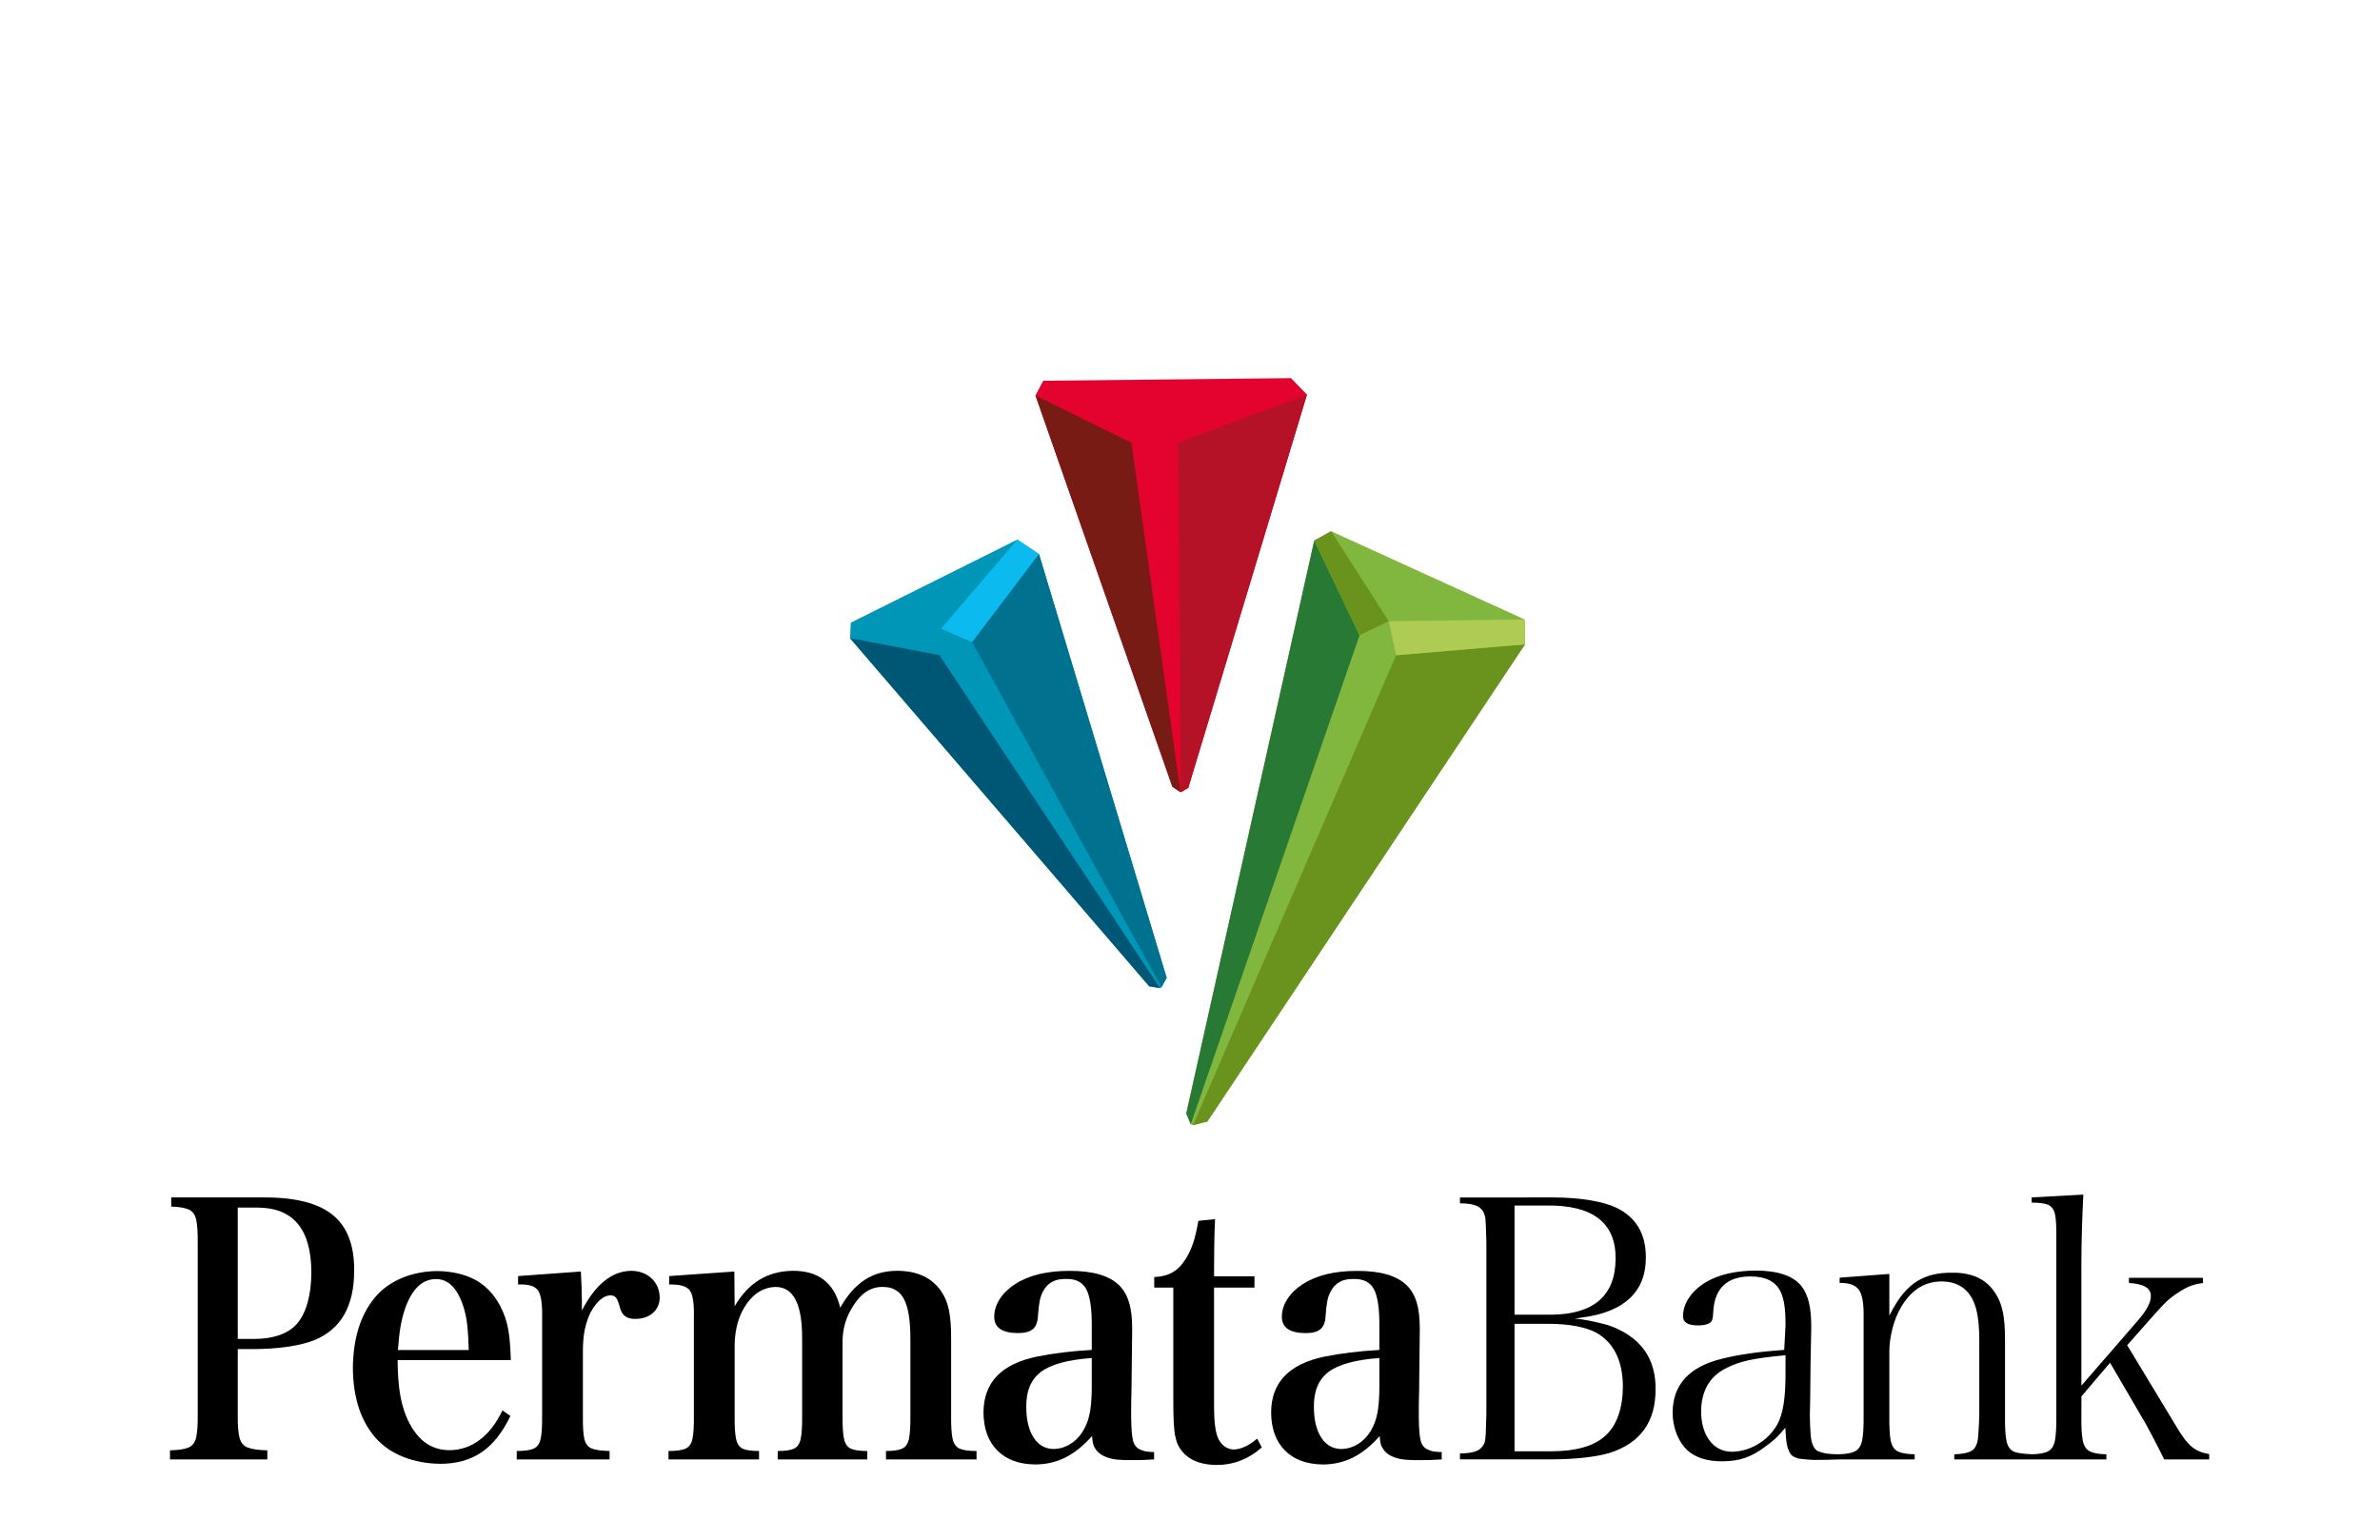 <svg width="68" height="44" viewBox="0 0 68 44" fill="none" xmlns="http://www.w3.org/2000/svg">
<g clip-path="url(#clip0)">
<g filter="url(#filter0_d)">
<mask id="mask0" mask-type="alpha" maskUnits="userSpaceOnUse" x="0" y="0" width="68" height="49">
<path d="M63.49 0H4.509C2.019 0 0 2.021 0 4.513V44.098C0 46.59 2.019 48.611 4.509 48.611H63.49C65.981 48.611 68 46.59 68 44.098V4.513C68 2.021 65.981 0 63.49 0Z" fill="white"/>
</mask>
<g mask="url(#mask0)">
<path d="M63.49 0H4.509C2.019 0 0 2.021 0 4.513V44.098C0 46.59 2.019 48.611 4.509 48.611H63.49C65.981 48.611 68 46.59 68 44.098V4.513C68 2.021 65.981 0 63.49 0Z" fill="white"/>
<path fill-rule="evenodd" clip-rule="evenodd" d="M24.308 13.795L24.286 14.238L32.837 24.188L33.144 24.237L33.183 24.218L33.333 23.943L29.686 11.835L29.067 11.421L24.308 13.795Z" fill="#0096B8"/>
<path fill-rule="evenodd" clip-rule="evenodd" d="M32.837 24.188L33.144 24.237L26.838 14.721L24.286 14.238L32.837 24.188Z" fill="#005675"/>
<path fill-rule="evenodd" clip-rule="evenodd" d="M29.067 11.421L26.887 13.966L27.777 14.352L29.686 11.835V11.835L29.067 11.421Z" fill="#0BBBEF"/>
<path fill-rule="evenodd" clip-rule="evenodd" d="M27.776 14.353L33.183 24.218L33.333 23.942L29.686 11.835L27.776 14.353Z" fill="#007290"/>
<path fill-rule="evenodd" clip-rule="evenodd" d="M37.55 11.447L33.893 27.822L34.022 28.129L34.083 28.156L34.497 28.049L43.572 14.414L43.562 13.703L38.032 11.181L37.55 11.447Z" fill="#81B73E"/>
<path fill-rule="evenodd" clip-rule="evenodd" d="M39.888 14.725L34.084 28.156L34.497 28.049L43.572 14.414L39.888 14.725Z" fill="#69931D"/>
<path fill-rule="evenodd" clip-rule="evenodd" d="M33.893 27.821L34.022 28.128L38.844 14.155L37.55 11.447L33.893 27.821Z" fill="#277933"/>
<path fill-rule="evenodd" clip-rule="evenodd" d="M43.561 13.703L39.679 13.753L39.888 14.726L43.572 14.414L43.562 13.703H43.561Z" fill="#AECC53"/>
<path fill-rule="evenodd" clip-rule="evenodd" d="M37.55 11.447L38.843 14.154L39.679 13.753L38.032 11.181L37.55 11.447Z" fill="#69931D"/>
<path fill-rule="evenodd" clip-rule="evenodd" d="M36.885 6.806L29.806 6.881L29.585 7.302L33.496 18.484L33.729 18.639L33.736 18.64L33.951 18.517L37.342 7.276L36.885 6.806Z" fill="#E4032E"/>
<path fill-rule="evenodd" clip-rule="evenodd" d="M29.585 7.302L33.497 18.484L33.728 18.639L32.328 8.655L29.585 7.301V7.302Z" fill="#791B15"/>
<path fill-rule="evenodd" clip-rule="evenodd" d="M33.659 8.657L33.736 18.64L33.951 18.515L37.342 7.276L33.659 8.657Z" fill="#B51227"/>
<path fill-rule="evenodd" clip-rule="evenodd" d="M42.45 36.981C42.456 36.864 42.462 36.677 42.468 36.421V31.503L42.453 31.026C42.449 30.925 42.445 30.856 42.44 30.82C42.435 30.781 42.427 30.748 42.416 30.719C42.381 30.598 42.304 30.512 42.187 30.46C42.08 30.412 41.92 30.389 41.713 30.388V30.221L44.384 30.22C44.772 30.222 45.123 30.248 45.435 30.301C45.748 30.353 46.001 30.426 46.194 30.519C46.751 30.797 47.027 31.266 47.024 31.932C47.031 32.886 46.435 33.494 45.201 33.651L44.994 33.686C45.272 33.697 45.647 33.793 45.821 33.836C45.995 33.878 46.164 33.945 46.331 34.036C46.986 34.382 47.308 34.935 47.302 35.701C47.305 36.63 46.874 37.233 46 37.518C45.809 37.576 45.57 37.621 45.28 37.654C44.989 37.687 44.675 37.704 44.334 37.705H41.713V37.537C42.022 37.533 42.234 37.483 42.328 37.367C42.367 37.328 42.395 37.284 42.414 37.234C42.432 37.184 42.444 37.097 42.45 36.981ZM43.272 30.451V33.571H44.314C45.526 33.563 46.154 33.034 46.16 31.974C46.169 30.945 45.508 30.443 44.225 30.451H43.272ZM46.369 35.616C46.362 34.89 46.112 34.375 45.613 34.087C45.462 34.007 45.27 33.944 45.038 33.899C44.808 33.855 44.553 33.833 44.274 33.832H43.272V37.475H44.274C45.001 37.478 45.532 37.336 45.858 37.037C46.024 36.893 46.15 36.699 46.237 36.455C46.324 36.211 46.367 35.93 46.369 35.616Z" fill="black"/>
<path fill-rule="evenodd" clip-rule="evenodd" d="M51.124 37.491C51.069 37.378 51.031 37.244 51.015 36.901L51.01 36.8L50.946 36.877C50.87 36.966 50.794 37.046 50.722 37.113C50.648 37.18 50.562 37.249 50.466 37.319C50.256 37.482 50.052 37.597 49.858 37.663C49.663 37.73 49.444 37.762 49.199 37.76C48.773 37.762 48.446 37.656 48.212 37.447C48.082 37.323 47.979 37.168 47.904 36.979C47.83 36.791 47.791 36.589 47.789 36.371C47.794 35.571 48.261 35.054 49.218 34.825C49.471 34.763 49.738 34.713 50.019 34.674C50.301 34.634 50.621 34.601 50.978 34.576L51.015 33.877C51.015 33.638 51.005 33.444 50.982 33.297C50.96 33.148 50.923 33.018 50.872 32.909C50.73 32.618 50.441 32.478 50.023 32.478C49.352 32.474 48.989 32.811 48.951 33.477C48.947 33.584 48.938 33.659 48.924 33.703C48.911 33.746 48.89 33.778 48.859 33.801C48.792 33.848 48.686 33.875 48.534 33.877C48.205 33.882 48.081 33.779 48.087 33.606C48.089 33.425 48.146 33.25 48.261 33.082C48.376 32.912 48.535 32.765 48.742 32.64C49.113 32.423 49.589 32.313 50.172 32.31C50.81 32.313 51.238 32.464 51.471 32.755C51.566 32.877 51.636 33.029 51.681 33.212C51.727 33.394 51.75 33.626 51.75 33.908L51.749 33.967L51.744 34.24L51.73 34.962L51.72 35.953L51.71 36.433C51.711 36.659 51.72 36.832 51.735 37.025C51.75 37.212 51.813 37.422 51.956 37.477C52.105 37.535 52.249 37.558 52.522 37.56C52.722 37.556 52.876 37.532 52.981 37.485C53.1 37.432 53.173 37.319 53.205 37.158C53.236 37.002 53.249 36.763 53.246 36.443V33.645C53.253 33.263 53.211 32.995 53.108 32.855C53.007 32.719 52.819 32.66 52.561 32.663V32.513L53.981 32.406V33.595L54.055 33.456C54.265 33.062 54.503 32.784 54.769 32.617C55.034 32.45 55.367 32.366 55.767 32.371C56.37 32.362 56.788 32.574 57.034 32.998C57.124 33.141 57.189 33.311 57.228 33.512C57.267 33.713 57.287 33.969 57.286 34.281V36.443C57.282 36.766 57.295 37.006 57.325 37.163C57.355 37.323 57.427 37.436 57.547 37.487C57.646 37.531 57.877 37.554 58.074 37.559C58.258 37.554 58.4 37.529 58.498 37.485C58.614 37.431 58.685 37.318 58.714 37.158C58.743 37.001 58.756 36.763 58.752 36.443V31.359C58.756 31.067 58.744 30.851 58.717 30.712C58.688 30.566 58.616 30.467 58.5 30.423C58.398 30.386 58.247 30.368 58.048 30.367V30.219L59.524 30.139C59.506 30.484 59.492 30.836 59.482 31.197C59.472 31.573 59.468 31.902 59.468 32.183V35.599L61.094 33.724C61.324 33.456 61.45 33.231 61.452 33.05C61.464 32.799 61.223 32.686 60.827 32.665V32.517H62.941V32.667C62.814 32.683 62.704 32.707 62.609 32.741C62.507 32.778 62.403 32.831 62.296 32.899C62.187 32.968 62.096 33.031 62.022 33.089C61.947 33.148 61.859 33.232 61.757 33.34C61.656 33.449 61.508 33.614 61.314 33.835L60.777 34.443L62.183 36.769C62.343 37.044 62.491 37.239 62.627 37.349C62.756 37.455 62.921 37.523 63.12 37.555V37.707H61.834C61.799 37.632 61.75 37.534 61.688 37.414L61.484 37.021L61.327 36.725L60.287 34.943L59.47 35.905L59.468 36.443C59.464 36.763 59.476 37.002 59.506 37.158C59.536 37.319 59.607 37.431 59.725 37.485C59.829 37.532 59.982 37.556 60.182 37.56V37.707H55.837V37.56C56.131 37.551 56.333 37.501 56.414 37.388C56.446 37.344 56.471 37.294 56.489 37.238C56.506 37.182 56.516 37.109 56.521 37.021C56.527 36.951 56.533 36.85 56.54 36.718C56.547 36.584 56.55 36.493 56.551 36.444V34.344C56.553 33.826 56.5 33.443 56.389 33.199C56.219 32.815 55.913 32.623 55.48 32.621C54.996 32.62 54.61 32.862 54.325 33.34C54.217 33.521 54.133 33.727 54.072 33.957C54.013 34.187 53.981 34.413 53.981 34.636V36.443C53.977 36.766 53.99 37.006 54.019 37.163C54.05 37.323 54.122 37.436 54.242 37.487C54.347 37.533 54.502 37.556 54.705 37.56V37.707H52.568C52.379 37.714 52.017 37.724 51.839 37.721C51.651 37.718 51.56 37.698 51.389 37.684C51.238 37.637 51.174 37.596 51.124 37.491ZM48.603 36.34C48.607 36.681 48.686 36.957 48.843 37.166C49.001 37.375 49.214 37.483 49.477 37.488C49.742 37.484 49.994 37.411 50.228 37.27C50.463 37.129 50.648 36.94 50.781 36.705C50.863 36.556 50.922 36.364 50.96 36.13C50.997 35.899 51.015 35.61 51.015 35.265V34.729C50.539 34.773 50.198 34.82 49.951 34.875C49.702 34.93 49.482 35.009 49.29 35.113C48.836 35.351 48.607 35.763 48.603 36.34Z" fill="black"/>
<path fill-rule="evenodd" clip-rule="evenodd" d="M6.793 34.554V36.416C6.789 36.714 6.805 36.937 6.842 37.081C6.878 37.226 6.957 37.322 7.078 37.368C7.2 37.415 7.386 37.442 7.638 37.447V37.707H4.857V37.447C5.094 37.442 5.269 37.415 5.383 37.368C5.497 37.322 5.57 37.226 5.604 37.081C5.637 36.937 5.653 36.714 5.649 36.416V31.521C5.652 31.222 5.638 31 5.605 30.855C5.573 30.71 5.502 30.614 5.394 30.565C5.285 30.517 5.118 30.489 4.892 30.48V30.22H7.541C8.433 30.216 9.088 30.382 9.503 30.717C9.918 31.052 10.123 31.58 10.119 32.302C10.122 33.316 9.746 33.98 8.992 34.294C8.796 34.374 8.545 34.438 8.241 34.484C7.935 34.53 7.597 34.553 7.224 34.554H6.793ZM6.793 34.264H7.251C7.801 34.262 8.205 34.126 8.465 33.853C8.606 33.697 8.713 33.49 8.786 33.235C8.858 32.98 8.895 32.69 8.896 32.362C8.893 31.129 8.379 30.512 7.356 30.51H6.793V34.264Z" fill="black"/>
<path fill-rule="evenodd" clip-rule="evenodd" d="M14.595 34.868H11.36C11.363 35.231 11.384 35.536 11.421 35.782C11.457 36.027 11.517 36.251 11.598 36.455C11.867 37.113 12.282 37.443 12.844 37.443C13.162 37.44 13.45 37.342 13.709 37.147C13.967 36.952 14.183 36.671 14.354 36.306L14.583 36.465C14.358 36.937 14.083 37.283 13.758 37.504C13.433 37.724 13.037 37.834 12.569 37.832C11.832 37.822 11.155 37.574 10.731 37.09C10.306 36.605 10.09 35.94 10.082 35.098C10.09 34.249 10.299 33.577 10.709 33.082C11.119 32.588 11.772 32.335 12.477 32.324C12.946 32.325 13.398 32.438 13.72 32.661C14.041 32.884 14.277 33.211 14.43 33.642C14.48 33.784 14.518 33.947 14.543 34.132C14.569 34.316 14.586 34.561 14.595 34.868ZM11.369 34.58H13.393C13.384 34.272 13.369 34.024 13.346 33.836C13.323 33.648 13.286 33.48 13.237 33.332C13.066 32.808 12.804 32.549 12.45 32.553C12.053 32.557 11.757 32.85 11.562 33.432C11.511 33.583 11.472 33.748 11.441 33.927C11.411 34.106 11.387 34.324 11.369 34.58Z" fill="black"/>
<path fill-rule="evenodd" clip-rule="evenodd" d="M14.802 32.467L16.596 32.337C16.606 32.525 16.613 32.683 16.618 32.811C16.623 32.939 16.625 33.052 16.625 33.15V33.451C17.015 32.701 17.486 32.323 18.038 32.317C18.276 32.321 18.47 32.395 18.619 32.536C18.767 32.677 18.844 32.859 18.849 33.08C18.845 33.263 18.781 33.41 18.655 33.521C18.53 33.631 18.365 33.689 18.162 33.691C17.917 33.7 17.767 33.593 17.713 33.37C17.678 33.233 17.641 33.139 17.603 33.089C17.565 33.04 17.51 33.017 17.436 33.019H17.417C17.229 33.036 17.051 33.193 16.882 33.491C16.806 33.64 16.749 33.804 16.711 33.984C16.673 34.164 16.654 34.371 16.654 34.606V36.462C16.65 36.759 16.664 36.977 16.695 37.118C16.726 37.258 16.796 37.35 16.905 37.394C17.015 37.437 17.185 37.461 17.417 37.466V37.707H14.764V37.466C14.98 37.467 15.14 37.445 15.244 37.4C15.349 37.355 15.416 37.261 15.447 37.118C15.478 36.974 15.492 36.756 15.489 36.462V33.681C15.498 33.268 15.459 32.999 15.371 32.875C15.283 32.751 15.094 32.695 14.802 32.708V32.467Z" fill="black"/>
<path fill-rule="evenodd" clip-rule="evenodd" d="M20.981 32.337L20.99 33.331C21.377 32.661 21.93 32.324 22.651 32.317C23.384 32.312 23.836 32.663 24.006 33.371C24.213 33.006 24.45 32.739 24.716 32.569C24.982 32.399 25.293 32.314 25.648 32.317C26.209 32.32 26.623 32.514 26.889 32.899C26.992 33.045 27.067 33.222 27.111 33.433C27.155 33.644 27.177 33.918 27.175 34.254V36.462C27.172 36.756 27.186 36.974 27.217 37.117C27.248 37.261 27.316 37.355 27.42 37.4C27.524 37.445 27.684 37.467 27.901 37.466V37.707H25.314V37.466C25.521 37.467 25.674 37.445 25.774 37.4C25.875 37.355 25.94 37.261 25.97 37.117C26 36.974 26.014 36.756 26.011 36.462V34.264C26.013 33.737 25.951 33.356 25.826 33.122C25.701 32.888 25.498 32.774 25.218 32.778C24.883 32.772 24.599 32.956 24.369 33.331C24.17 33.643 24.072 33.982 24.073 34.344V36.462C24.07 36.756 24.084 36.974 24.114 37.117C24.145 37.261 24.211 37.355 24.312 37.4C24.414 37.445 24.569 37.467 24.779 37.466V37.707H22.221V37.466C22.428 37.467 22.582 37.445 22.682 37.4C22.782 37.355 22.848 37.261 22.877 37.117C22.907 36.974 22.921 36.756 22.918 36.462V34.254C22.923 33.26 22.665 32.768 22.145 32.778C21.821 32.791 21.55 32.952 21.331 33.263C21.113 33.573 20.999 33.961 20.99 34.425V36.462C20.987 36.759 21.001 36.979 21.031 37.122C21.061 37.265 21.126 37.358 21.226 37.402C21.327 37.446 21.48 37.467 21.687 37.466V37.707H19.1V37.466C19.317 37.467 19.476 37.446 19.581 37.402C19.685 37.358 19.753 37.265 19.784 37.122C19.815 36.979 19.829 36.759 19.825 36.462V33.672C19.836 33.263 19.797 32.999 19.709 32.878C19.621 32.756 19.424 32.7 19.119 32.708V32.467L20.981 32.337Z" fill="black"/>
<path fill-rule="evenodd" clip-rule="evenodd" d="M34.687 32.796V36.149C34.687 36.367 34.694 36.548 34.71 36.691C34.725 36.834 34.749 36.954 34.783 37.052C34.823 37.164 34.885 37.254 34.97 37.321C35.054 37.388 35.148 37.422 35.25 37.423C35.454 37.42 35.677 37.316 35.919 37.113L36.052 37.363C35.669 37.702 35.233 37.868 34.745 37.865C34.218 37.857 33.858 37.672 33.666 37.313C33.628 37.234 33.599 37.143 33.578 37.041C33.557 36.939 33.542 36.802 33.534 36.628C33.526 36.455 33.522 36.221 33.523 35.928V32.796H32.978V32.495C33.187 32.487 33.363 32.441 33.507 32.357C33.652 32.273 33.778 32.142 33.886 31.963C33.97 31.827 34.04 31.675 34.094 31.509C34.149 31.343 34.197 31.136 34.239 30.889L34.716 30.839C34.71 30.971 34.704 31.106 34.7 31.243C34.696 31.379 34.692 31.544 34.691 31.736C34.688 31.928 34.687 32.175 34.687 32.474H35.842V32.796H34.687Z" fill="black"/>
<path fill-rule="evenodd" clip-rule="evenodd" d="M32.974 37.495V37.707C32.694 37.726 32.582 37.726 32.288 37.726C32.055 37.726 31.814 37.722 31.614 37.643C31.49 37.594 31.421 37.552 31.328 37.45C31.264 37.342 31.223 37.336 31.202 37.037C30.956 37.317 30.699 37.522 30.433 37.655C30.166 37.786 29.878 37.852 29.57 37.85C29.112 37.845 28.754 37.712 28.495 37.451C28.236 37.19 28.105 36.831 28.1 36.374C28.099 35.513 28.608 34.977 29.627 34.769C30.087 34.674 30.609 34.611 31.193 34.577V33.925C31.198 33.402 31.145 33.04 31.035 32.839C30.925 32.637 30.73 32.541 30.448 32.55C30.149 32.543 29.936 32.657 29.809 32.891C29.763 32.972 29.729 33.064 29.707 33.169C29.686 33.273 29.669 33.418 29.656 33.604C29.648 33.783 29.599 33.91 29.508 33.985C29.417 34.061 29.272 34.098 29.074 34.096C28.631 34.093 28.409 33.938 28.406 33.634C28.407 33.457 28.459 33.287 28.562 33.126C28.665 32.964 28.81 32.823 28.998 32.7C29.395 32.443 29.917 32.316 30.563 32.319C31.22 32.316 31.691 32.453 31.976 32.731C32.104 32.858 32.198 33.02 32.258 33.217C32.319 33.415 32.348 33.667 32.348 33.976L32.338 34.849L32.328 35.722C32.321 36.008 32.317 36.189 32.319 36.264C32.316 36.626 32.326 36.891 32.351 37.057C32.377 37.224 32.404 37.297 32.508 37.388C32.69 37.497 32.847 37.494 32.974 37.495ZM31.193 35.582V34.809C30.509 34.858 30.025 34.99 29.738 35.207C29.453 35.425 29.313 35.763 29.322 36.224C29.325 36.585 29.395 36.871 29.533 37.084C29.671 37.296 29.858 37.404 30.095 37.408C30.289 37.407 30.468 37.348 30.633 37.231C30.798 37.116 30.927 36.953 31.021 36.746C31.082 36.619 31.126 36.464 31.154 36.28C31.18 36.096 31.194 35.864 31.193 35.582Z" fill="black"/>
<path fill-rule="evenodd" clip-rule="evenodd" d="M41.192 37.495V37.707C40.913 37.726 40.8 37.727 40.506 37.727C40.273 37.727 40.032 37.723 39.832 37.644C39.708 37.595 39.639 37.554 39.547 37.45C39.482 37.343 39.441 37.337 39.42 37.038C39.174 37.317 38.918 37.523 38.651 37.656C38.384 37.786 38.096 37.852 37.788 37.851C37.33 37.845 36.972 37.712 36.713 37.452C36.454 37.191 36.323 36.832 36.318 36.375C36.317 35.514 36.826 34.978 37.845 34.769C38.305 34.675 38.827 34.612 39.411 34.578V33.925C39.416 33.403 39.363 33.041 39.253 32.839C39.144 32.637 38.948 32.542 38.666 32.551C38.367 32.544 38.154 32.658 38.027 32.892C37.981 32.973 37.947 33.065 37.925 33.17C37.904 33.274 37.887 33.419 37.874 33.605C37.867 33.783 37.817 33.91 37.726 33.986C37.635 34.062 37.49 34.099 37.292 34.097C36.85 34.093 36.627 33.939 36.624 33.635C36.625 33.458 36.677 33.288 36.78 33.127C36.883 32.965 37.028 32.824 37.216 32.702C37.613 32.444 38.135 32.317 38.781 32.32C39.438 32.317 39.909 32.454 40.194 32.732C40.322 32.859 40.416 33.021 40.476 33.218C40.536 33.416 40.566 33.668 40.566 33.976L40.556 34.85L40.547 35.723C40.539 36.009 40.535 36.19 40.537 36.265C40.534 36.627 40.545 36.891 40.569 37.057C40.595 37.224 40.622 37.298 40.726 37.388C40.908 37.498 41.065 37.494 41.192 37.495ZM39.411 35.583V34.809C38.727 34.858 38.243 34.991 37.956 35.208C37.67 35.426 37.531 35.764 37.54 36.224C37.543 36.586 37.613 36.872 37.751 37.084C37.889 37.296 38.077 37.404 38.313 37.409C38.507 37.407 38.687 37.349 38.851 37.232C39.016 37.116 39.145 36.954 39.239 36.747C39.3 36.619 39.344 36.465 39.371 36.281C39.398 36.097 39.412 35.864 39.411 35.583Z" fill="black"/>
</g>
</g>
</g>
<defs>
<filter id="filter0_d" x="-4" y="0" width="76" height="56.611" filterUnits="userSpaceOnUse" color-interpolation-filters="sRGB">
<feFlood flood-opacity="0" result="BackgroundImageFix"/>
<feColorMatrix in="SourceAlpha" type="matrix" values="0 0 0 0 0 0 0 0 0 0 0 0 0 0 0 0 0 0 127 0"/>
<feOffset dy="4"/>
<feGaussianBlur stdDeviation="2"/>
<feColorMatrix type="matrix" values="0 0 0 0 0 0 0 0 0 0 0 0 0 0 0 0 0 0 0.25 0"/>
<feBlend mode="normal" in2="BackgroundImageFix" result="effect1_dropShadow"/>
<feBlend mode="normal" in="SourceGraphic" in2="effect1_dropShadow" result="shape"/>
</filter>
<clipPath id="clip0">
<rect width="68" height="49" fill="white"/>
</clipPath>
</defs>
</svg>
